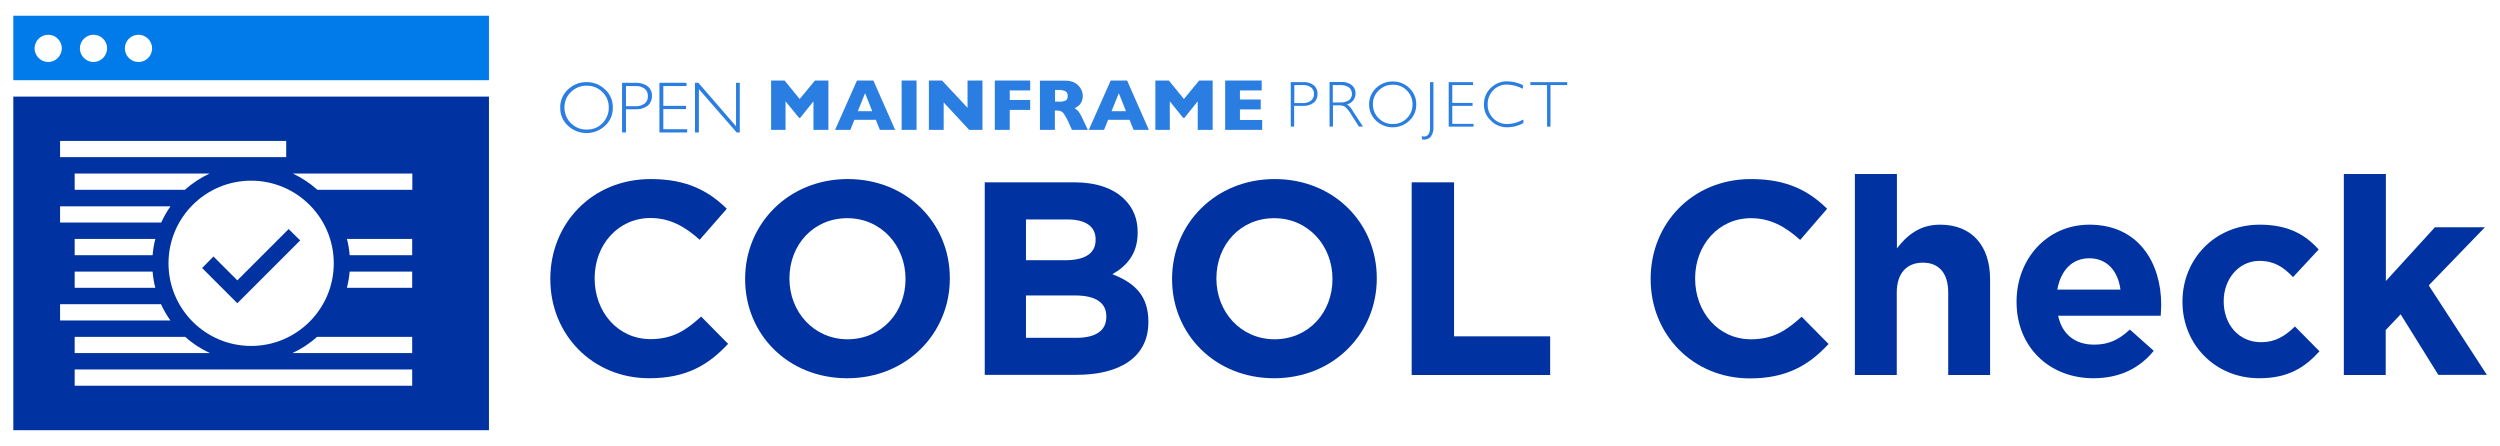 <?xml version="1.0" encoding="utf-8"?>
<!-- Generator: Adobe Illustrator 25.1.0, SVG Export Plug-In . SVG Version: 6.00 Build 0)  -->
<svg version="1.1" id="Layer_1" xmlns="http://www.w3.org/2000/svg" xmlns:xlink="http://www.w3.org/1999/xlink" x="0px" y="0px"
	 viewBox="0 0 1540 275" style="enable-background:new 0 0 1540 275;" xml:space="preserve">
<style type="text/css">
	.st0{fill:#FFFFFF;}
	.st1{fill:none;}
	.st2{fill:#2A7DE1;}
	.st3{fill:#0033A1;}
	.st4{fill:#007BE9;}
	.st5{fill:#231F20;}
</style>
<g>
	<path class="st1" d="M361.4,79.8c3.6,0.1,7.1-1.3,9.7-3.9c2.6-2.5,4-6,3.9-9.6c0.1-3.6-1.3-7.1-3.9-9.6c-2.5-2.6-6-4-9.7-3.9
		c-3.6-0.1-7.1,1.3-9.7,3.9c-2.6,2.5-4.1,6-4,9.6c-0.1,3.6,1.4,7.1,4,9.6C354.2,78.5,357.7,79.9,361.4,79.8z"/>
	<path class="st2" d="M372.8,77.4c3.1-2.9,4.8-6.9,4.7-11.1c0.1-4.2-1.6-8.3-4.7-11.1c-3.1-3-7.2-4.7-11.5-4.6
		c-4.3-0.1-8.4,1.6-11.5,4.6c-3.1,2.9-4.8,6.9-4.7,11.1c-0.1,4.2,1.6,8.2,4.7,11.1C356.3,83.5,366.3,83.5,372.8,77.4z M351.7,56.7
		c2.6-2.6,6.1-4,9.7-3.9c3.6-0.1,7.1,1.3,9.7,3.9c2.6,2.5,4,6,3.9,9.6c0.1,3.6-1.4,7.1-3.9,9.6c-2.5,2.6-6,4-9.7,3.9
		c-3.6,0.1-7.1-1.3-9.7-3.9c-2.6-2.5-4-6-4-9.6C347.6,62.7,349,59.2,351.7,56.7z"/>
	<g>
		<path class="st1" d="M397.2,63.7c1.4-1.1,2.1-2.8,2-4.6c0.1-1.7-0.6-3.4-1.9-4.5c-1.6-1.2-3.6-1.8-5.6-1.7h-6v12.4h5.7
			C393.4,65.5,395.5,64.9,397.2,63.7z"/>
		<polygon class="st1" points="532.9,57.4 528.4,68.5 537.4,68.5 		"/>
		<path class="st1" d="M656.4,62c0.9-0.6,1.4-1.7,1.2-2.8h0c0.1-1.2-0.4-2.3-1.4-2.9c-1.4-0.7-2.9-0.9-4.5-0.8h-1.9v7.3h2
			C653.4,62.9,655,62.6,656.4,62z"/>
		<path class="st1" d="M858,76.4c3.2,0.1,6.4-1.2,8.6-3.5c2.3-2.2,3.6-5.4,3.5-8.6c0.1-3.2-1.2-6.3-3.5-8.6
			c-2.3-2.3-5.4-3.6-8.6-3.5c-3.3-0.1-6.4,1.2-8.7,3.5c-2.3,2.2-3.6,5.4-3.6,8.6c-0.1,3.2,1.2,6.3,3.6,8.6
			C851.6,75.2,854.7,76.5,858,76.4z"/>
		<path class="st1" d="M830.9,61.7c1.2-0.9,1.9-2.4,1.8-4c0.1-1.5-0.6-3-1.9-3.9c-1.6-1-3.5-1.5-5.4-1.4H821v10.7h4.6
			C827.4,63.3,829.3,62.8,830.9,61.7z"/>
		<path class="st1" d="M807.6,62c1.2-1,1.9-2.5,1.8-4.1c0.1-1.5-0.6-3-1.7-4c-1.4-1.1-3.2-1.6-5-1.5l-5.4,0v11.1h5.1
			C804.2,63.6,806.1,63.1,807.6,62z"/>
		<polygon class="st1" points="689.2,57.4 684.7,68.5 693.7,68.5 		"/>
		<path class="st2" d="M797.3,65.2h5.2c2.4,0.2,4.9-0.5,6.8-2c1.6-1.3,2.4-3.3,2.3-5.4c0.1-2-0.8-4-2.3-5.3
			c-1.9-1.4-4.3-2.1-6.6-1.9h-7.6V78h2.1V65.2z M797.3,52.4l5.4,0c1.8-0.1,3.6,0.4,5,1.5c1.2,1,1.8,2.5,1.7,4
			c0.1,1.6-0.6,3.1-1.8,4.1c-1.5,1.1-3.4,1.6-5.2,1.5h-5.1V52.4z"/>
		<path class="st2" d="M821,64.9h3.7c1.4-0.1,2.7,0.2,3.9,0.9c1.5,1.4,2.7,2.9,3.7,4.7l4.8,7.5h2.5l-6.2-9.5
			c-0.9-1.7-2.1-3.1-3.6-4.2c3.1-0.8,5.2-3.5,5.2-6.7c0.1-2-0.8-3.9-2.3-5.2c-2-1.4-4.3-2.1-6.7-1.9h-7V78h2.1V64.9z M821,52.4h4.5
			c1.9-0.1,3.8,0.4,5.4,1.4c1.2,0.9,1.9,2.4,1.9,3.9c0.1,1.5-0.6,3-1.8,4c-1.6,1-3.4,1.5-5.3,1.4H821V52.4z"/>
		<path class="st2" d="M868.2,74.3c2.8-2.6,4.3-6.2,4.2-10c0.1-3.8-1.5-7.4-4.2-10c-2.7-2.7-6.5-4.2-10.3-4.1
			c-3.8-0.1-7.5,1.4-10.3,4.1c-2.7,2.6-4.3,6.2-4.2,10c-0.1,3.8,1.5,7.4,4.2,10C853.4,79.8,862.4,79.8,868.2,74.3z M849.3,55.7
			c2.3-2.3,5.4-3.6,8.7-3.5c3.2-0.1,6.4,1.2,8.6,3.5c2.3,2.3,3.6,5.4,3.5,8.6c0.1,3.2-1.2,6.3-3.5,8.6c-2.3,2.3-5.4,3.6-8.6,3.5
			c-3.3,0.1-6.4-1.2-8.7-3.5c-2.3-2.2-3.6-5.3-3.6-8.6C845.6,61.1,846.9,58,849.3,55.7z"/>
		<path class="st2" d="M877.3,86c1.5,0,3-0.6,4-1.7c1.3-1.8,1.9-4,1.7-6.3V50.6h-2.1v28c0,3.7-1.3,5.5-3.8,5.5
			c-0.4,0-0.8-0.1-1.3-0.2l0.2,2C876.5,86,876.9,86,877.3,86z"/>
		<polygon class="st2" points="907.7,76.3 894.6,76.3 894.6,65.2 907.1,65.2 907.1,63.4 894.6,63.4 894.6,52.4 907.4,52.4 
			907.4,50.6 892.4,50.6 892.4,78 907.7,78 		"/>
		<path class="st2" d="M928.7,78.4c3.4,0,6.7-0.9,9.7-2.6v-2.2c-3,1.7-6.3,2.7-9.7,2.8c-3.3,0.1-6.5-1.1-8.8-3.4
			c-2.3-2.3-3.6-5.4-3.5-8.7c-0.1-3.2,1.2-6.4,3.4-8.7c2.2-2.3,5.3-3.6,8.5-3.5c3.4,0.1,6.8,1,9.8,2.6v-2.3c-3-1.5-6.3-2.2-9.6-2.3
			c-3.8-0.1-7.4,1.4-10.1,4c-2.8,2.6-4.3,6.3-4.3,10.1c-0.1,3.8,1.4,7.4,4.2,10C921.1,77.1,924.8,78.5,928.7,78.4z"/>
		<polygon class="st2" points="942.7,52.4 953,52.4 953,78 955.1,78 955.1,52.4 965.4,52.4 965.4,50.6 942.7,50.6 		"/>
		<polygon class="st2" points="483.9,62.4 492.2,72.6 492.9,72.6 501.1,62.4 501.1,80 510.3,80 510.3,49.6 502,49.6 492.6,61 
			483.3,49.6 475,49.6 475,80 483.9,80 		"/>
		<path class="st2" d="M526.3,73.8h13.2l2.5,6.2h9.4l-13.4-30.4h-10.1L514.4,80h9.4L526.3,73.8z M532.9,57.4l4.4,11.1h-8.9
			L532.9,57.4z"/>
		<rect x="555.4" y="49.6" class="st2" width="9.2" height="30.4"/>
		<polygon class="st2" points="581.3,63.1 597,80 605.2,80 605.2,49.6 596,49.6 596,66.4 580.3,49.6 572.2,49.6 572.2,80 581.3,80 
					"/>
		<polygon class="st2" points="622,67.7 634.6,67.7 634.6,61.6 622,61.6 622,55.7 634.6,55.7 634.6,49.6 612.8,49.6 612.8,80 
			622,80 		"/>
		<path class="st2" d="M649.9,68.1h1c0.9,0,1.7,0.1,2.6,0.4c0.8,0.4,1.5,1,2,1.8c0.9,1.4,1.7,2.8,2.4,4.3l2.4,5.4h9.8l-3.1-6.6
			c-0.7-1.7-1.6-3.3-2.6-4.7c-0.7-0.8-1.5-1.5-2.4-2c0.8-0.4,1.5-0.9,2.2-1.4c0.8-0.6,1.4-1.4,1.9-2.3c0.6-1.2,0.9-2.5,0.9-3.9
			c0-1.5-0.4-2.9-1.1-4.2c-0.8-1.5-2-2.8-3.5-3.7c-1.9-1.1-4-1.6-6.2-1.5h-15.6V80h9.2V68.1z M649.9,55.4h1.9
			c1.5-0.1,3.1,0.2,4.5,0.8c1,0.6,1.5,1.8,1.4,2.9h0c0.1,1.1-0.3,2.2-1.2,2.8c-1.4,0.6-3,0.9-4.6,0.7h-2V55.4z"/>
		<path class="st2" d="M682.6,73.8h13.2l2.5,6.2h9.4l-13.4-30.4h-10.1L670.7,80h9.4L682.6,73.8z M689.2,57.4l4.4,11.1h-8.9
			L689.2,57.4z"/>
		<polygon class="st2" points="720.6,62.4 728.8,72.6 729.6,72.6 737.8,62.4 737.8,80 747,80 747,49.6 738.7,49.6 729.3,61 
			720,49.6 711.7,49.6 711.7,80 720.6,80 		"/>
		<polygon class="st2" points="777.5,73.9 763.8,73.9 763.8,67.4 776.6,67.4 776.6,61.3 763.8,61.3 763.8,55.7 777.2,55.7 
			777.2,49.6 754.7,49.6 754.7,80 777.5,80 		"/>
		<path class="st2" d="M385.6,67.3h5.8c2.7,0.2,5.4-0.6,7.6-2.2c1.7-1.5,2.7-3.7,2.6-6c0.1-2.3-0.8-4.4-2.6-5.9
			c-2.1-1.6-4.8-2.3-7.4-2.2h-8.4v30.6h2.4V67.3z M385.6,53h6c2-0.1,4,0.5,5.6,1.7c1.3,1.1,2,2.8,1.9,4.5c0.1,1.8-0.6,3.5-2,4.6
			c-1.7,1.2-3.8,1.8-5.8,1.6h-5.7V53z"/>
		<polygon class="st2" points="423.3,79.6 408.6,79.6 408.6,67.2 422.6,67.2 422.6,65.2 408.6,65.2 408.6,53 422.9,53 422.9,51 
			406.2,51 406.2,81.6 423.3,81.6 		"/>
		<polygon class="st2" points="430.5,54.9 453.8,81.6 455.7,81.6 455.7,51 453.4,51 453.4,77.8 430.2,51 428.1,51 428.1,81.6 
			430.5,81.6 		"/>
		<g>
			<path class="st3" d="M339,172v-0.3c0-33.7,25.4-61.4,61.9-61.4c22.4,0,35.8,7.5,46.8,18.3L431,147.7
				c-9.2-8.3-18.5-13.4-30.3-13.4c-20,0-34.4,16.6-34.4,37v0.3c0,20.3,14.1,37.3,34.4,37.3c13.6,0,21.9-5.4,31.2-13.9l16.6,16.8
				c-12.2,13.1-25.8,21.2-48.6,21.2C364.9,233,339,206,339,172z"/>
			<path class="st3" d="M459,172v-0.3c0-33.7,26.6-61.4,63.2-61.4c36.6,0,62.9,27.3,62.9,61v0.3c0,33.7-26.6,61.4-63.2,61.4
				C485.2,233,459,205.7,459,172z M557.8,172v-0.3c0-20.3-14.9-37.3-35.9-37.3c-21,0-35.6,16.6-35.6,37v0.3
				c0,20.3,14.9,37.3,35.9,37.3C543.2,208.9,557.8,192.3,557.8,172z"/>
			<path class="st3" d="M606.6,112.3h55.1c13.6,0,24.2,3.7,31,10.5c5.4,5.4,8.1,12,8.1,20.2v0.3c0,13.4-7.1,20.8-15.6,25.6
				c13.7,5.3,22.2,13.2,22.2,29.2v0.3c0,21.7-17.6,32.5-44.4,32.5h-56.4V112.3z M674.9,147.4c0-7.8-6.1-12.2-17.1-12.2H632v25.1
				h24.1c11.5,0,18.8-3.7,18.8-12.5V147.4z M662.2,182H632v26.1h31c11.5,0,18.5-4.1,18.5-12.9v-0.3C681.5,186.9,675.6,182,662.2,182
				z"/>
			<path class="st3" d="M722,172v-0.3c0-33.7,26.6-61.4,63.2-61.4c36.6,0,62.9,27.3,62.9,61v0.3c0,33.7-26.6,61.4-63.2,61.4
				C748.3,233,722,205.7,722,172z M820.8,172v-0.3c0-20.3-14.9-37.3-35.9-37.3c-21,0-35.6,16.6-35.6,37v0.3
				c0,20.3,14.9,37.3,35.9,37.3C806.3,208.9,820.8,192.3,820.8,172z"/>
			<path class="st3" d="M869.6,112.3h26.1v94.9h59.2V231h-85.3V112.3z"/>
			<path class="st3" d="M1016.8,172v-0.3c0-33.7,25.4-61.4,61.9-61.4c22.4,0,35.8,7.5,46.8,18.3l-16.6,19.2
				c-9.2-8.3-18.5-13.4-30.3-13.4c-20,0-34.4,16.6-34.4,37v0.3c0,20.3,14.1,37.3,34.4,37.3c13.6,0,21.9-5.4,31.2-13.9l16.6,16.8
				c-12.2,13.1-25.8,21.2-48.6,21.2C1042.7,233,1016.8,206,1016.8,172z"/>
			<path class="st3" d="M1142.7,107.2h25.8V153c5.9-7.6,13.6-14.6,26.6-14.6c19.5,0,30.8,12.9,30.8,33.7V231h-25.8v-50.7
				c0-12.2-5.8-18.5-15.6-18.5c-9.8,0-16.1,6.3-16.1,18.5V231h-25.8V107.2z"/>
			<path class="st3" d="M1242.2,186v-0.3c0-25.9,18.5-47.3,44.9-47.3c30.3,0,44.2,23.6,44.2,49.3c0,2-0.2,4.4-0.3,6.8h-63.2
				c2.5,11.7,10.7,17.8,22.2,17.8c8.6,0,14.9-2.7,22-9.3l14.7,13.1c-8.5,10.5-20.7,16.9-37.1,16.9
				C1262.4,233,1242.2,213.8,1242.2,186z M1306.2,178.4c-1.5-11.5-8.3-19.3-19.2-19.3c-10.7,0-17.6,7.6-19.7,19.3H1306.2z"/>
			<path class="st3" d="M1344.4,186v-0.3c0-25.9,19.8-47.3,47.6-47.3c17.1,0,27.8,5.8,36.3,15.3l-15.8,17c-5.8-6.1-11.5-10-20.7-10
				c-12.9,0-22,11.4-22,24.7v0.3c0,13.9,9,25.1,23.1,25.1c8.6,0,14.6-3.7,20.8-9.7l15.1,15.3c-8.8,9.7-19,16.6-37.1,16.6
				C1364.4,233,1344.4,212,1344.4,186z"/>
			<path class="st3" d="M1443.9,107.2h25.8v65.9l30.2-33.1h30.8l-34.6,35.8l35.8,55.1H1502l-23.2-37.3l-9.2,9.7V231h-25.8V107.2z"/>
		</g>
	</g>
</g>
<g>
	<path class="st1" d="M46,177.3h49.7c-0.8-3.2-1.4-6.6-1.7-10H46V177.3z"/>
	<path class="st1" d="M180.1,217.5h73.8v-10h-58.6C190.8,211.6,185.6,214.9,180.1,217.5z"/>
	<path class="st1" d="M215.4,157.2h38.5v-10h-40.2C214.5,150.4,215.1,153.8,215.4,157.2z"/>
	<path class="st1" d="M213.7,177.3h40.2v-10h-38.5C215.1,170.7,214.5,174,213.7,177.3z"/>
	<rect x="46" y="227.6" class="st1" width="207.9" height="10"/>
	<path class="st1" d="M195.4,116.9h58.4v-10h-73.6C185.8,109.5,190.9,112.9,195.4,116.9z"/>
	<path class="st1" d="M46,157.2H94c0.3-3.4,0.8-6.8,1.7-10H46V157.2z"/>
	<path class="st1" d="M46,116.9h68c4.5-4,9.6-7.4,15.1-10H46V116.9z"/>
	<path class="st1" d="M46,217.5h83.4c-5.6-2.6-10.7-5.9-15.2-10H46V217.5z"/>
	<ellipse transform="matrix(0.707 -0.707 0.707 0.707 -4.203 49.424)" class="st1" cx="57.6" cy="29.8" rx="8.4" ry="8.4"/>
	<ellipse transform="matrix(0.707 -0.707 0.707 0.707 -12.377 29.691)" class="st1" cx="29.7" cy="29.8" rx="8.4" ry="8.4"/>
	<rect x="37" y="86.8" class="st1" width="139.3" height="10"/>
	<ellipse transform="matrix(0.707 -0.707 0.707 0.707 3.937 69.075)" class="st1" cx="85.3" cy="29.8" rx="8.4" ry="8.4"/>
	<path class="st1" d="M105,127.1H37v10h62.2C100.8,133.5,102.8,130.2,105,127.1z"/>
	<path class="st1" d="M99.3,187.4H37v10h68C102.8,194.3,100.9,190.9,99.3,187.4z"/>
	<path class="st3" d="M8.2,265h293V59.5H8.2V265z M253.9,237.6H46v-10h207.9V237.6z M103.8,162.2c0-28.1,22.8-50.9,50.9-50.9
		s50.9,22.8,50.9,50.9s-22.8,50.9-50.9,50.9S103.8,190.3,103.8,162.2z M113.9,116.9H46v-10h83.1
		C123.5,109.5,118.4,112.9,113.9,116.9z M94,157.2H46v-10h49.7C94.8,150.4,94.3,153.8,94,157.2z M94,167.3c0.3,3.4,0.8,6.8,1.7,10
		H46v-10H94z M114.1,207.5c4.5,4.1,9.6,7.4,15.2,10H46v-10H114.1z M253.9,217.5h-73.8c5.6-2.6,10.7-5.9,15.2-10h58.6V217.5z
		 M253.9,177.3h-40.2c0.8-3.2,1.4-6.6,1.7-10h38.5V177.3z M253.9,157.2h-38.5c-0.3-3.4-0.8-6.8-1.7-10h40.2V157.2z M253.9,116.9
		h-58.4c-4.5-4-9.6-7.4-15.1-10h73.6V116.9z M37,86.8h139.3v10H37V86.8z M37,127.1H105c-2.2,3.1-4.1,6.5-5.7,10H37V127.1z M37,187.4
		h62.2c1.6,3.5,3.5,6.9,5.8,10H37V187.4z"/>
	<path class="st4" d="M8.2,9.7v39.7h293V9.7H8.2z M29.7,38.2c-4.6,0-8.4-3.8-8.4-8.4c0-4.6,3.8-8.4,8.4-8.4c4.6,0,8.4,3.8,8.4,8.4
		C38,34.4,34.3,38.2,29.7,38.2z M57.6,38.2c-4.6,0-8.4-3.8-8.4-8.4c0-4.6,3.8-8.4,8.4-8.4c4.6,0,8.4,3.8,8.4,8.4
		C65.9,34.4,62.2,38.2,57.6,38.2z M85.3,38.2c-4.6,0-8.4-3.8-8.4-8.4c0-4.6,3.8-8.4,8.4-8.4c4.6,0,8.4,3.8,8.4,8.4
		C93.7,34.4,90,38.2,85.3,38.2z"/>
	<polygon class="st3" points="146.2,186.8 184.9,148.1 177.8,141.1 146.2,172.7 131.5,158 124.5,165.1 	"/>
</g>
</svg>
